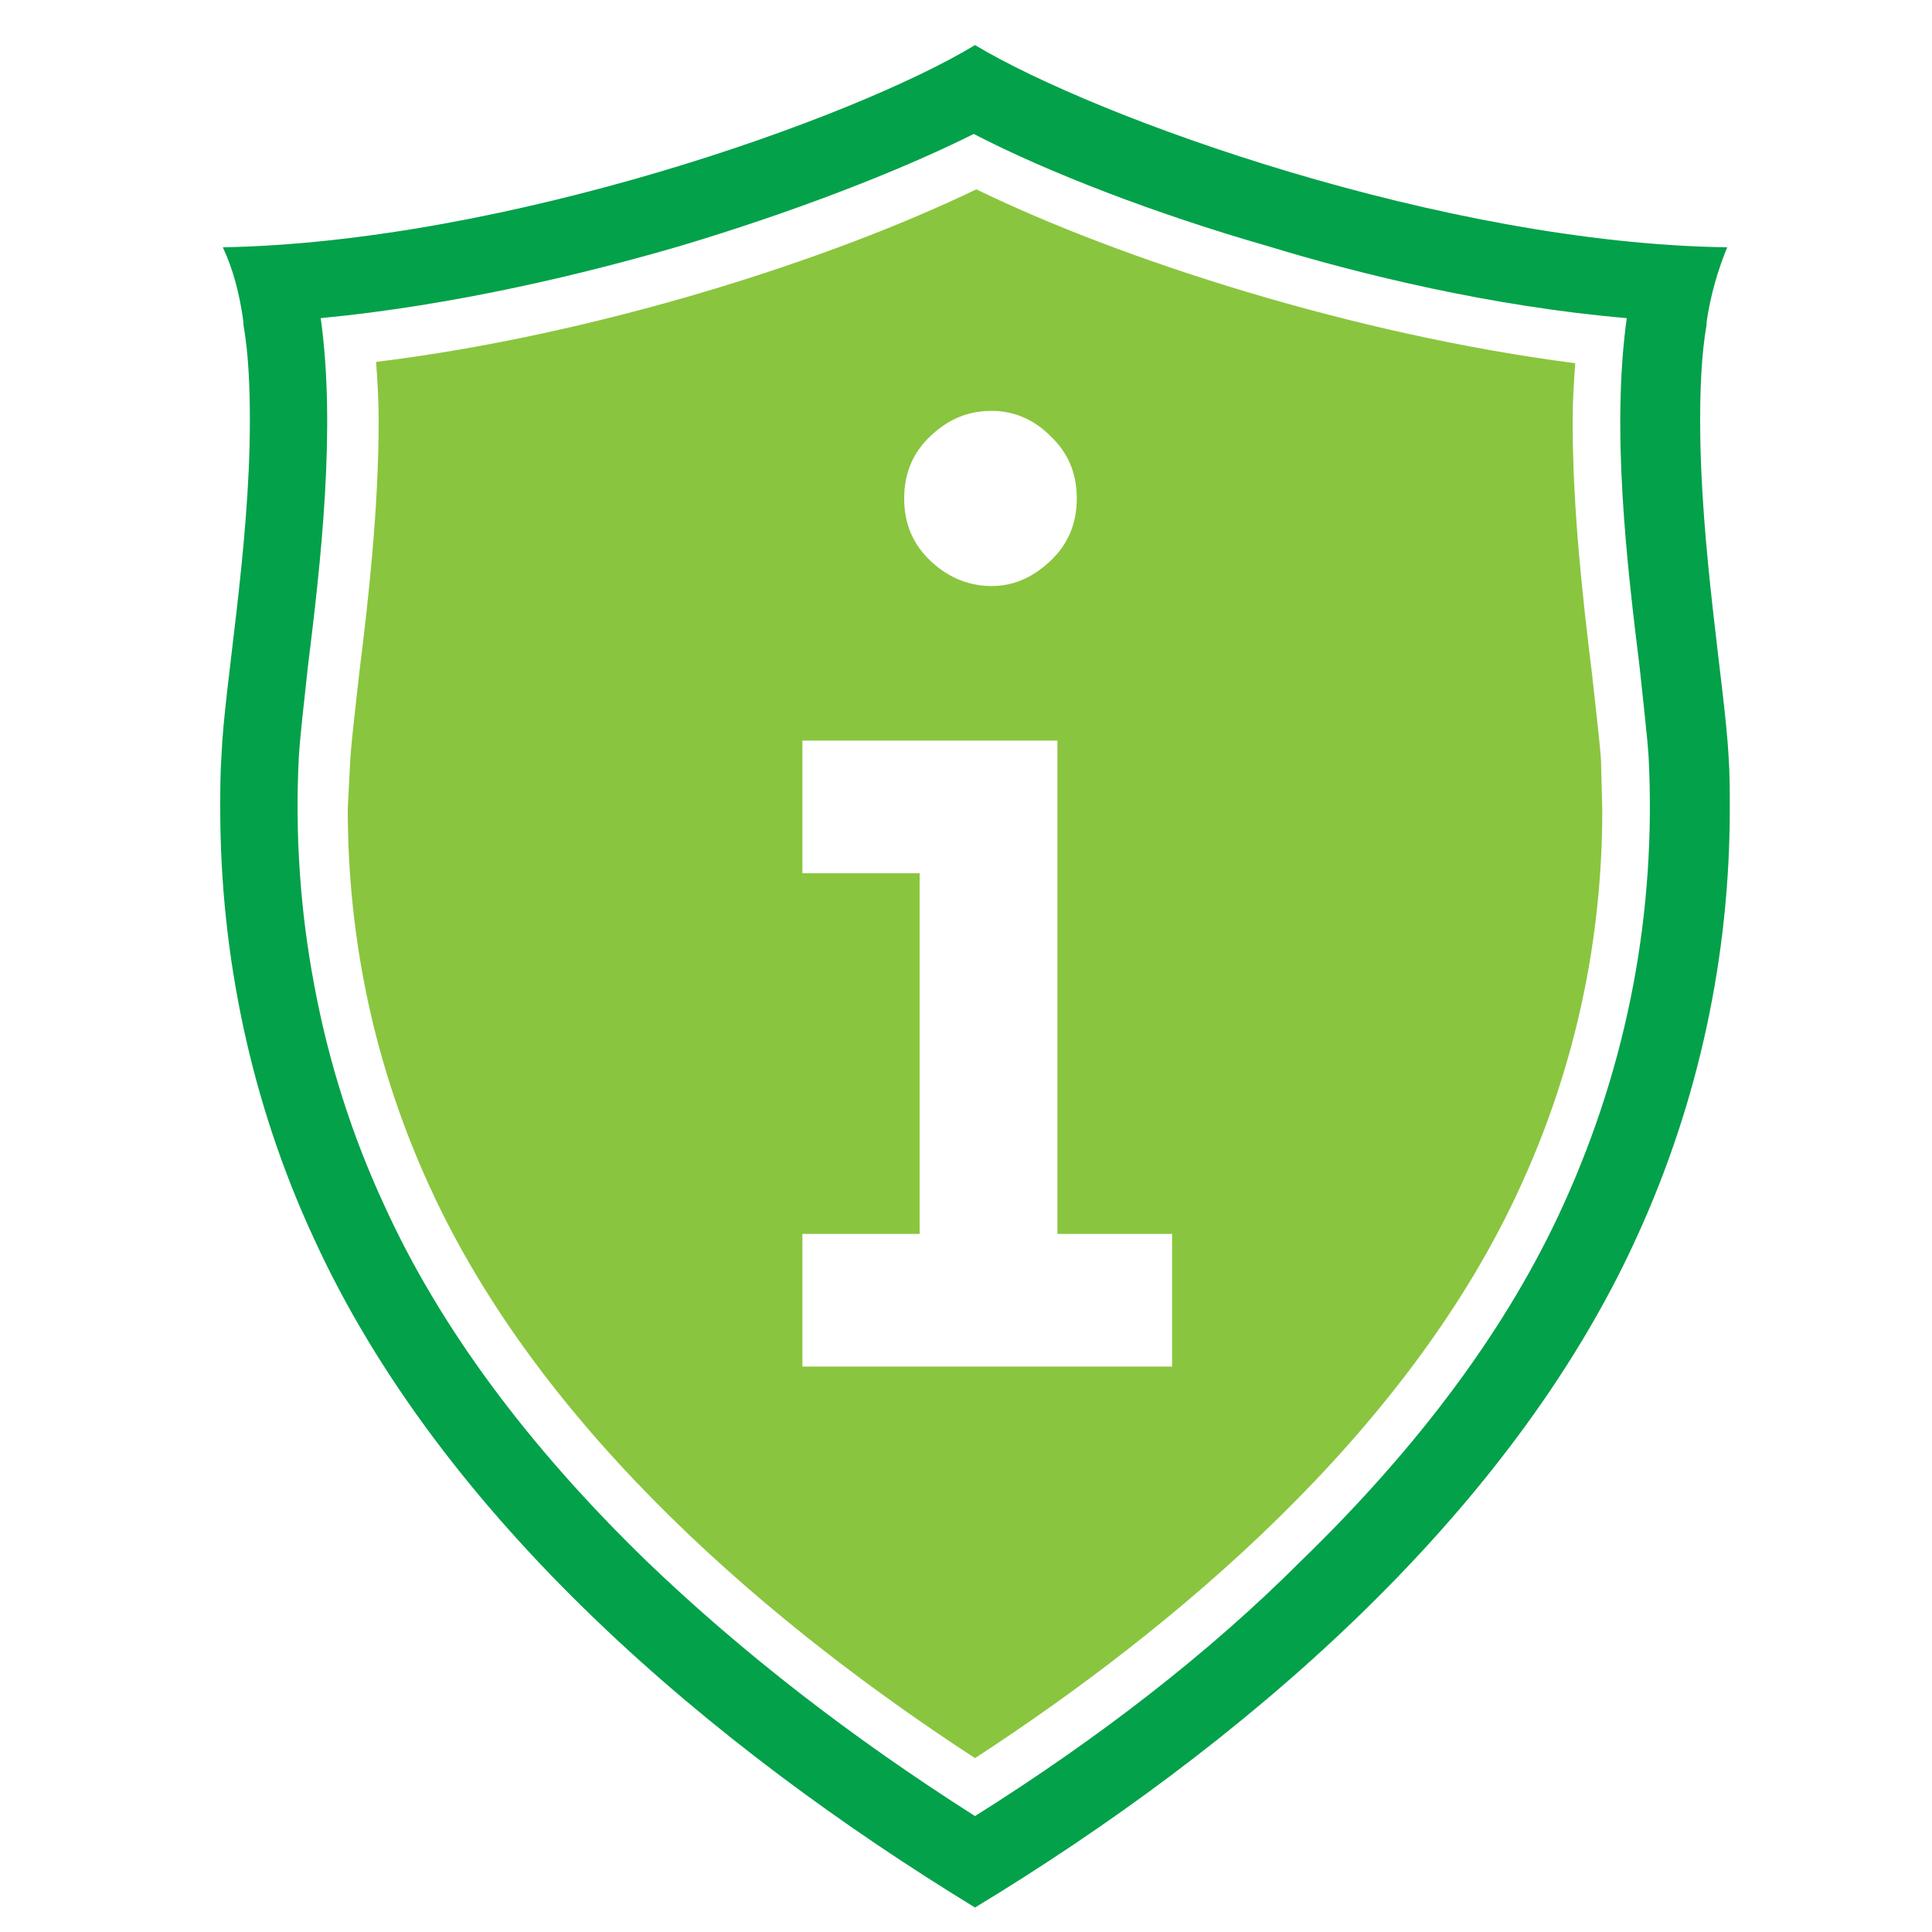 <?xml version="1.0" encoding="utf-8"?>
<!-- Generator: Adobe Illustrator 18.1.0, SVG Export Plug-In . SVG Version: 6.00 Build 0)  -->
<svg version="1.1" id="Layer_1" xmlns="http://www.w3.org/2000/svg" xmlns:xlink="http://www.w3.org/1999/xlink" x="0px" y="0px"
	 viewBox="0 0 150 150" enable-background="new 0 0 150 150" xml:space="preserve">
<g>
	<g>
		<path fill="#03A14A" d="M134.2,58.6c-0.3-5.3-2.2-16.1-2.2-25.9c0-2.6,0.1-5.2,0.5-7.5c0-0.1,0-0.1,0-0.2c0.3-2.1,0.9-4.1,1.6-5.8
			c-22-0.3-48.9-10-58.4-15.7c-9.4,5.7-36.4,15.3-58.4,15.7c0.8,1.7,1.3,3.6,1.6,5.8c0,0.1,0,0.1,0,0.2c0.4,2.3,0.5,4.9,0.5,7.5
			c0,9.8-2,20.7-2.2,25.9c-0.1,1.4-0.1,2.8-0.1,4.2c0,11.4,2.4,22.8,7.2,33.2c10,22,31.1,39.7,51.4,52.1
			C96,135.8,117.1,118,127.1,96c4.8-10.5,7.2-21.8,7.2-33.2C134.3,61.4,134.3,60,134.2,58.6z M75.7,141
			c-9.6-6.1-18.1-12.7-25.4-19.7c-9.3-9-16.2-18.3-20.5-27.8c-2.5-5.4-4.3-11.1-5.4-17c-1.1-5.8-1.5-11.8-1.2-17.7
			c0.1-1.7,0.4-4.2,0.7-7c1-8.1,2.2-18.5,1-27.1c10.5-1,20.7-3.5,27.9-5.6c8.7-2.6,17-5.8,22.8-8.7c5.8,3,14.1,6.2,22.8,8.7
			c7.2,2.2,17.4,4.7,27.9,5.6c-1.2,8.7,0,19,1,27.1c0.3,2.9,0.6,5.4,0.7,7c0.3,5.9-0.1,11.9-1.2,17.7c-1.1,5.8-2.9,11.5-5.4,17
			c-4.3,9.5-11.2,18.8-20.5,27.8C93.9,128.3,85.4,134.9,75.7,141z"/>
	</g>
	<g>
		<path fill="#8AC53F" d="M124.3,59c-0.1-1.5-0.4-3.9-0.7-6.7c-0.7-5.7-1.5-12.7-1.5-19.6c0-1.6,0.1-3.1,0.2-4.5
			c-17.1-2.2-35.2-8-46.5-13.5C64.4,20.2,46.3,26,29.2,28.1c0.1,1.4,0.2,3,0.2,4.5c0,6.9-0.8,14-1.5,19.6c-0.3,2.7-0.6,5.2-0.7,6.7
			L27,62.8C27,73,29.1,82.8,33.3,92c8.8,19.4,27.2,34.6,42.4,44.5c15.2-9.9,33.6-25.1,42.4-44.5c4.2-9.2,6.3-19,6.3-29.1L124.3,59z
			 M72.3,33.8c1.4-1.3,2.9-1.9,4.7-1.9c1.6,0,3.2,0.6,4.5,1.9c1.4,1.3,2.1,2.9,2.1,4.9s-0.7,3.6-2.1,4.9c-1.4,1.3-2.9,1.9-4.5,1.9
			c-1.7,0-3.3-0.6-4.7-1.9c-1.4-1.3-2.1-2.9-2.1-4.9S70.9,35.1,72.3,33.8z M91,106.1H62.3V95.8h9.1V67.8h-9.1V57.5h19.8v38.3H91
			V106.1z"/>
	</g>
</g>
</svg>
